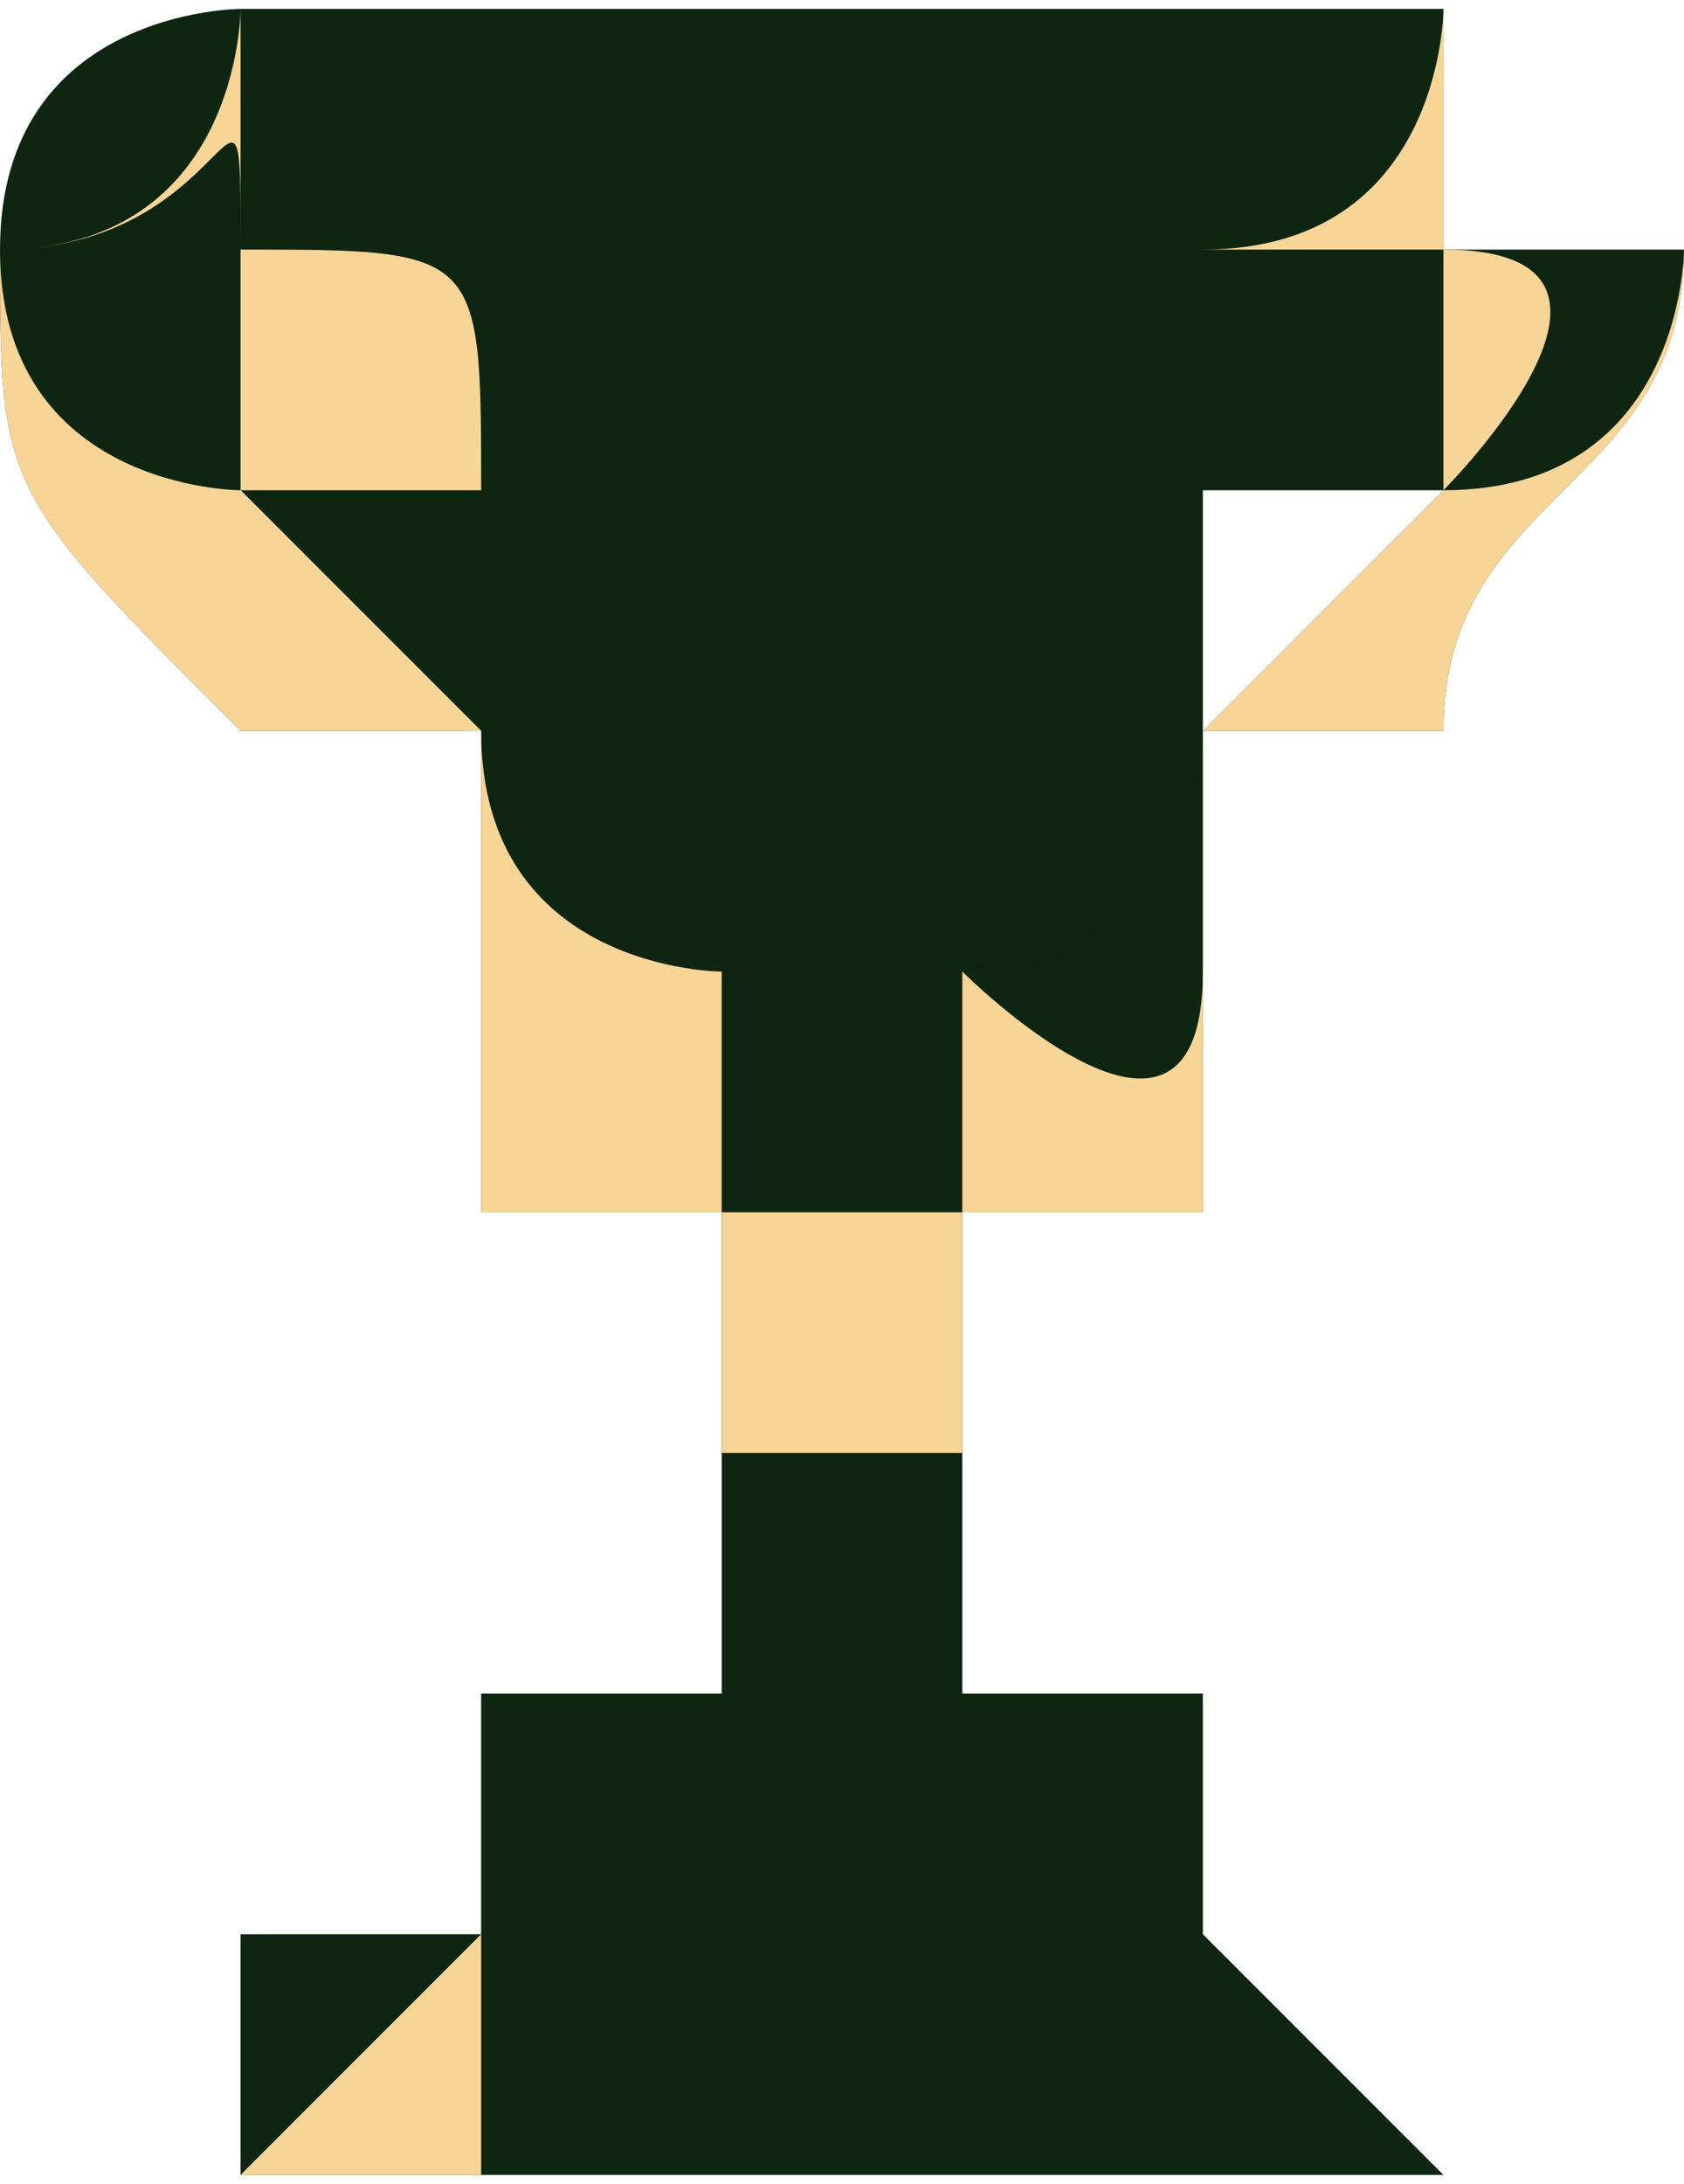 <?xml version="1.0" encoding="UTF-8"?>
<!DOCTYPE svg PUBLIC "-//W3C//DTD SVG 1.1//EN" "http://www.w3.org/Graphics/SVG/1.1/DTD/svg11.dtd">
<!-- Creator: CorelDRAW 2019 (64-Bit) -->
<svg xmlns="http://www.w3.org/2000/svg" xml:space="preserve" width="54px" height="70px" version="1.1" style="shape-rendering:geometricPrecision; text-rendering:geometricPrecision; image-rendering:optimizeQuality; fill-rule:evenodd; clip-rule:evenodd"
viewBox="0 0 0.07 0.09"
 xmlns:xlink="http://www.w3.org/1999/xlink"
 xmlns:xodm="http://www.corel.com/coreldraw/odm/2003">
 <defs>
  <style type="text/css">
   <![CDATA[
    .fil0 {fill:#0E2511}
    .fil1 {fill:#F7D596}
   ]]>
  </style>
 </defs>
 <g id="Layer_x0020_1">
  <g id="_2997038400560">
   <path class="fil0" d="M0.04 0.05c0,0 0,0 0,0 0,0 0,0 0,0 0,0 0,0 0,0 0,0 0,0 0,0 0,0 0,0.01 0,0.01 0,0 0,0 0,0 0,0 0,0 0,0.01 0,0 0,0 0,0 0,0 0,0 0,0 0,0 0.01,0 0.01,0 0,0 0,0 0,0 0,0 0,0 0,0.01 0,0 0,0 0,0 0,0 0,0 0,0 0,0 0,0 0,0 0,0 0,0 0,0 0,0 0.01,0.01 0.01,0.01 0,0 -0.01,0 -0.01,0l-0.04 0c0,0 0,0 0,0 0,0 0,-0.01 0,-0.01 0.01,0 0.01,0 0.01,0 0,0 0,0 0,0 0,0 0,0 0,0 0,0 0,0 0,0 0,-0.01 0,-0.01 0,-0.01 0,0 0,0 0,0 0,0 0,0 0.01,0 0,0 0,0 0,0 0,0 0,0 0,0 0,-0.01 0,-0.01 0,-0.01 0,0 0,0 0,0 0,0 0,-0.01 0,-0.01 0,0 0,0 0,0 0,0 0,0 0,0 0,0 0,0 0,0 0,0 0,0 0,0 0,0 0,0 0,0 -0.01,0 -0.01,0 -0.01,0l0 0 0 -0.01c0,0 0,0 0,0l0 0 0 0c0,0 0,0 0,0 0,0 0,0 0,0 0,0 0,0 0,-0.01 -0.01,0 -0.01,0 -0.01,0 0,0 0,0 0,0 0,0 0,0 0,0 -0.01,-0.01 -0.01,-0.01 -0.01,-0.02 0,0 0,0 0,0 0,-0.01 0.01,-0.01 0.01,-0.01 0,0 0,0 0,0 0,0 0,0 0,0 0,0 0,0 0,0l0.04 0c0.01,0 0.01,0 0.01,0 0,0 0,0 0,0 0,0 0,0 0,0 0,0 0,0 0,0.01 0.01,0 0.01,0 0.01,0 0,0.01 -0.01,0.01 -0.01,0.02 0,0 0,0 0,0 0,0 0,0 0,0 -0.01,0 -0.01,0 -0.01,0 0,0.01 0,0.01 0,0.01 0,0 0,0 0,0 0,0 0,0 0,0 0,0 0,0 0,0l0 0 0 0c0,0 0,0 0,0l0 0.01 0 0c0,0 -0.01,0 -0.01,0 0,0 0,0 0,0zm-0.02 -0.02c0,0 0,0 -0.01,-0.01 0,0 0,0 0,0 0,0 0,0 0,0l0 0c0,0 0,0 0,0 0,0 0,-0.01 0,-0.01 0,0 0,0 0,0 0,0 0,0 0,0 0,0.01 0,0.01 0,0.01 0,0 0,0.01 0.01,0.01zm0.03 -0.01c0,0 0,0 0,0 0,0 0,0 0,0 0,0.01 0,0.01 0,0.01 0,0 0.01,-0.01 0.01,-0.01 0,0 0,0 0,-0.01 0,0 0,0 0,0 0,0 0,0 0,0 0,0 0,0.01 0,0.01 0,0 0,0 -0.01,0l0 0z"/>
   <path class="fil1" d="M0.05 0.05c0,-0.01 0,-0.01 0,-0.01 0,0 0,0 0,0 0,0.01 -0.01,0 -0.01,0 0,0 0.01,0 0.01,-0.01 0,0 0,0 0.01,0 0,0 0,0 0,0 0,0 0,0 0,0 0,-0.01 0.01,-0.01 0.01,-0.02 0,0 0,0 -0.01,0 0,0 0,-0.01 0,-0.01 0,0 0,0.01 -0.01,0.01l0 0 0 0c0,0 0,-0.01 0,-0.01 0,0 0,0 0,0l-0.04 0c0,0 0,0 0,0 0,0 0,0.01 0,0.01l0 0 0 0c0,0 0,-0.01 0,-0.01 0,0 0,0.01 -0.01,0.01 0,0 0,0 0,0 0,0.01 0,0.01 0.01,0.02 0,0 0,0 0,0 0,0 0,0 0,0 0,0 0.01,0 0.01,0 0,0.01 0,0.01 0,0.01 0,0 0,0 0,0 0,0.01 0,0 0,0 0,0 0,0 0,0.01 0,0 0,0 0.01,0 0,0 0,-0.01 0,-0.01l0 0 0 0c0,0 0,0 0,0 0,0.01 0,0.01 0,0.01 0,0 0,0 0,0 0,0 0,0 0,0 0,0 0,0.01 0,0.01 0,0 0,0 0,0 0,0 0,0.01 0,0.01 0,0 0,0 0,0 -0.01,0 -0.01,0 -0.01,0l0 0 0 0c0,0 0,0 0,0 0,0 0,0.01 0,0.01 0,0 0,0 0,0 0,0 0,0 0,0 0,0 0,0 0,0 0,0 0,0 0,0 0,0 0,0 0,0 0,0 -0.01,0.01 -0.01,0.01 0,0 0,0 0,0l0.04 0c0,0 0,0 0,0 0,0 0,-0.01 0,-0.01 0,0 0,0 0,0 0,0 0,0 0,0 0,0 0,0 0,0 0,0 0,0 0,0 0,0 0,0 0,0 0,0 0,-0.01 0,-0.01 0,0 0,0 0,0l0 0 0 0c0,0 -0.01,0 -0.01,0 0,0 0,0 0,0 0,0 0,-0.01 0,-0.01 0,0 0,0 0,0 0,0 0,-0.01 0,-0.01 0,0 0,0 0,0 0,0 0,0 0,0 0,0 0,0 0,-0.01 0,0 0,0 0,0l0 0 0 0c0,0 0,0.01 0,0.01 0,0 0.01,0 0.01,0zm-0.03 -0.05l0.03 0c0,0 0,0 0,0l0 0 -0.03 0 0 0c0,0 0,0 0,0zm0.03 0l-0.04 0c0,0.01 0,0.01 0,0.01l0 0 0.04 0 0 0c0,0 0,0 0,-0.01zm0 0.01l-0.04 0c0,0 0,0 0,0 0.01,0 0.01,0 0.01,0.01 0,0 0,0 0,0.01 0,0 0,0 0,0 0,0.01 0.01,0.01 0.01,0.01l0.01 0c0,0 0.01,0 0.01,-0.01 0,0 0,0 0,0 0,-0.01 0,-0.01 0,-0.01 0,-0.01 0,-0.01 0,-0.01 0,0 0,0 0,0zm-0.03 0.07l0.03 0c0,0 0,0 0,0l-0.03 0c0,0 0,0 0,0zm0.03 0l-0.03 0 0 0c0,0 0,0 0,0l0.03 0c0,0 0,0 0,0l0 0zm0 0l-0.03 0c0,0 0,0.01 0,0.01l-0.01 0 0.04 0 0 0c0,0 0,-0.01 0,-0.01zm-0.01 -0.03l-0.01 0 0 0c0,0 0,0 0,0 0,0 0,0 0,0 0,0 0,0 0,-0.01l0 0 0.01 0 0 0c0,0.01 0,0.01 0,0.01 0,0 0,0 0,0 0,0 0,0 0,0l0 0zm0 0.02l-0.01 0 0 0c0,0 0,-0.01 0,-0.01l0 0c0,0 0,0 0,0l0 0 0 0c0,0 0,0 0,0 0,0 0.01,0 0.01,0l0 0 0 0c0,0 0,0 0,0l0 0c0,0 0,0.01 0,0.01l0 0zm0.01 0l-0.03 0 0 0c0,0 0,0 0.01,0 0,0 0,0 0,0 0,0 0,0 0,0 0,0 0.01,0 0.01,0 0,0 0,0 0,0 0,0 0,0 0,0l0.01 0zm0 0.01l-0.03 0 0 -0.01 0.03 0 0 0.01zm-0.04 -0.06l0 0 0 0c0,0 0,0 0,0 0.01,0 0.01,0 0.01,0 0,0.01 0,0.01 0,0.01l0 0 0 0c0,0 -0.01,-0.01 -0.01,-0.01 0,0 -0.01,0 -0.01,-0.01 0,0 0.01,0 0.01,0 0,0 0,0 0,0 0,0 0,0.01 0,0.01 0,0 0,0 0,0zm-0.01 -0.01c0.01,0 0.01,-0.01 0.01,0 0,0 0,0 0,0l0 0.01c0,0 0,0 0,0l0 0 0 0c0,0 0,0 0,-0.01 0,0 0,0 0,0 0,0 0,0 0,0 0,0 0,0 -0.01,0 0,0 0,0.01 0,0.01 0.01,0 0.01,0 0.01,0 0,0 0,0 0,0.01 0,0 0.01,0 0.01,0 0,0 0,0 0,0 0,0 -0.01,0 -0.01,0 0,0 0,-0.01 0,-0.01 -0.01,0 -0.01,0 -0.01,0 0,-0.01 0,-0.01 0,-0.01zm0.05 0.01c0.01,0 0.01,0 0.01,0 0,0 0,-0.01 0,-0.01 0,0 0,0 0,0 0,0 0,0 0,0 0,0.01 0,0.01 0,0.01 0,0 -0.01,0.01 -0.01,0.01l0 0 0 0c0,0 0,0 0,-0.01 0,0 0,0 0,0 0,0 0,0 0,0l0 0 0 0zm0.01 -0.01c0,0 0.01,0 0.01,0 0,0 0,0.01 -0.01,0.01 0,0 0,0 0,0 0,0 0,0 0,0.01 0,0 -0.01,0 -0.01,0 0,0 0,0 0,0 0,0 0.01,0 0.01,0 0,-0.01 0,-0.01 0,-0.01 0,0 0,0 0,0 0,0 0.01,-0.01 0,-0.01 0,0 0,0 0,0 0,0 0,0 0,0 0,0 0,0 0,0 0,0.01 0,0.01 0,0.01l0 0 0 0c-0.01,0 0,0 -0.01,0l0 -0.01c0,0 0,0 0.01,0 0,-0.01 0,0 0,0z"/>
  </g>
 </g>
</svg>
